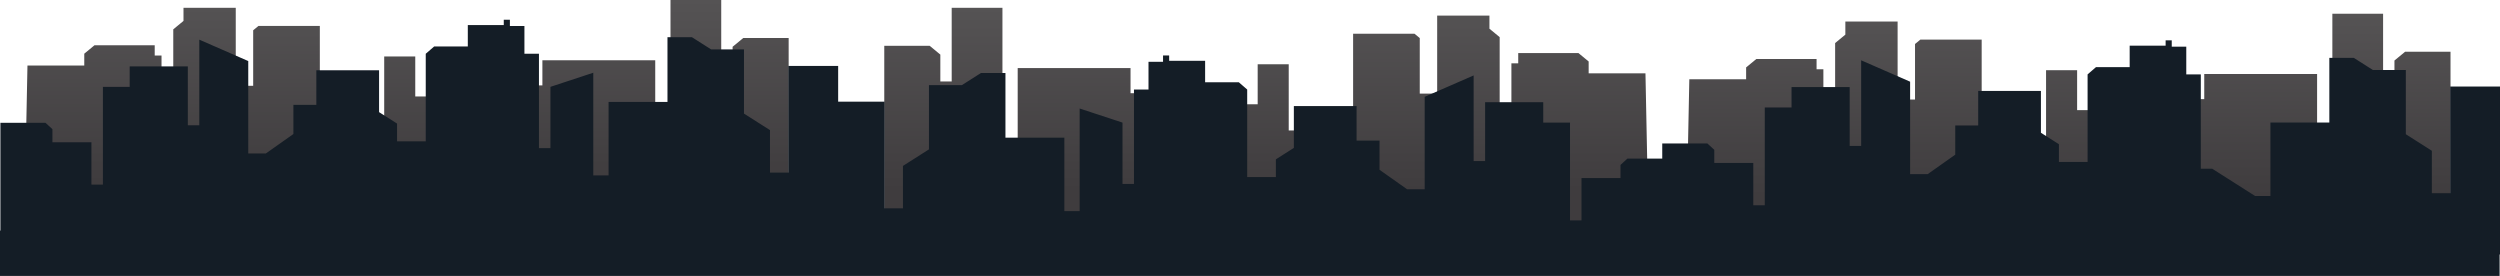 <?xml version="1.0" encoding="UTF-8"?>
<svg id="Layer_2" data-name="Layer 2" xmlns="http://www.w3.org/2000/svg" xmlns:xlink="http://www.w3.org/1999/xlink" viewBox="0 0 1919.69 211.9">
  <defs>
    <style>
      .cls-1 {
        fill: url(#linear-gradient-3);
      }

      .cls-2 {
        fill: url(#linear-gradient-2);
      }

      .cls-3 {
        fill: url(#linear-gradient);
      }

      .cls-4 {
        fill: #141d26;
      }
    </style>
    <linearGradient id="linear-gradient" x1="312.18" y1="166.55" x2="312.18" y2="0" gradientUnits="userSpaceOnUse">
      <stop offset=".16" stop-color="#3f3c3e"/>
      <stop offset="1" stop-color="#555354"/>
    </linearGradient>
    <linearGradient id="linear-gradient-2" x1="474.19" y1="172.54" x2="474.19" y2="5.99" gradientTransform="translate(1446.62) rotate(-180) scale(1 -1)" xlink:href="#linear-gradient"/>
    <linearGradient id="linear-gradient-3" x1="1588.28" y1="177.09" x2="1588.28" y2="10.54" xlink:href="#linear-gradient"/>
  </defs>
  <g id="Layer_1-2" data-name="Layer 1">
    <g>
      <polygon class="cls-3" points="570.72 29.19 562.54 35.93 562.54 56.59 553.82 56.59 553.82 0 514.86 0 514.86 131.81 503.14 122.16 503.14 46.26 416.49 46.26 416.49 65.57 370.71 65.57 370.71 126.2 370.71 152.9 330.5 152.9 330.5 74.05 318.87 74.05 318.87 43.38 295.02 43.38 295.02 94.18 283.97 94.18 283.97 103.77 270.01 85.55 245.59 85.55 245.59 19.89 198.48 19.89 194.41 23.25 194.41 43.38 194.41 65.9 181.03 65.9 181.03 5.99 140.9 5.99 140.9 16.06 133.05 22.53 133.05 124.62 124.03 124.62 124.03 42.66 118.8 42.66 118.8 34.75 72.56 34.75 64.71 41.22 64.71 50.33 21.09 50.33 18.76 166.55 164.16 166.55 164.16 166.31 311.89 166.31 311.89 166.55 370.71 166.55 455.54 166.55 605.59 166.55 605.59 29.19 570.72 29.19"/>
      <polygon class="cls-2" points="713.89 35.18 722.06 41.92 722.06 62.58 730.78 62.58 730.78 5.99 769.75 5.99 769.75 137.8 781.46 128.15 781.46 52.25 868.11 52.25 868.11 71.56 913.89 71.56 913.89 132.19 913.89 158.88 954.1 158.88 954.1 80.04 965.74 80.04 965.74 49.36 989.58 49.36 989.58 100.17 1000.63 100.17 1000.63 109.76 1014.59 91.54 1039.02 91.54 1039.02 25.88 1086.13 25.88 1090.2 29.23 1090.2 49.36 1090.2 71.89 1103.57 71.89 1103.57 11.98 1143.7 11.98 1143.7 22.04 1151.56 28.51 1151.56 130.6 1160.57 130.6 1160.57 48.64 1165.81 48.64 1165.81 40.74 1212.04 40.74 1219.89 47.21 1219.89 56.31 1263.51 56.31 1265.84 172.54 1120.44 172.54 1120.44 172.3 972.71 172.3 972.71 172.54 913.89 172.54 829.06 172.54 679.01 172.54 679.01 35.18 713.89 35.18"/>
      <polygon class="cls-1" points="1846.82 39.73 1838.64 46.47 1838.64 67.12 1829.92 67.12 1829.92 10.54 1790.96 10.54 1790.96 142.35 1779.24 132.7 1779.24 56.8 1692.59 56.8 1692.59 76.11 1646.81 76.11 1646.81 136.74 1646.81 163.43 1606.6 163.43 1606.6 84.59 1594.97 84.59 1594.97 53.91 1571.12 53.91 1571.12 104.72 1560.07 104.72 1560.07 114.3 1546.11 96.09 1521.68 96.09 1521.68 30.43 1474.58 30.43 1470.5 33.78 1470.5 53.91 1470.5 76.44 1457.13 76.44 1457.13 16.53 1417 16.53 1417 26.59 1409.15 33.06 1409.15 135.15 1400.13 135.15 1400.13 53.19 1394.9 53.19 1394.9 45.29 1348.66 45.29 1340.81 51.76 1340.81 60.86 1297.19 60.86 1294.86 177.09 1440.26 177.09 1440.26 176.85 1587.99 176.85 1587.99 177.09 1646.81 177.09 1731.64 177.09 1881.69 177.09 1881.69 39.73 1846.82 39.73"/>
      <polygon class="cls-4" points="1919.69 66.47 1881.45 66.47 1881.45 148.37 1867.36 148.37 1867.36 115.77 1847.38 103.07 1847.38 53.77 1822.12 53.77 1807.44 44.43 1788.64 44.43 1788.64 94.11 1743.41 94.11 1743.41 150.51 1731.66 150.51 1698.76 129.59 1689.95 129.59 1689.95 57.13 1678.79 57.13 1678.79 35.84 1667.63 35.84 1667.63 30.98 1662.93 30.98 1662.93 35.09 1635.32 35.09 1635.32 51.53 1609.48 51.53 1603.01 57.13 1603.01 124.36 1580.99 124.36 1580.99 110.73 1567.18 101.95 1567.18 69.83 1519.01 69.83 1519.01 96.35 1501.39 96.35 1501.39 118.76 1480.24 133.7 1466.73 133.7 1466.73 62.73 1429.14 46.3 1429.14 112.04 1420.32 112.04 1420.32 66.84 1375.68 66.84 1375.68 82.53 1355.12 82.53 1355.12 157.61 1346.31 157.61 1346.31 125.11 1316.35 125.11 1316.35 115.03 1311.06 110.17 1276.4 110.17 1276.4 121.79 1249.64 121.79 1244.35 126.65 1244.35 136.73 1214.39 136.73 1214.39 169.23 1205.58 169.23 1205.58 94.15 1185.02 94.15 1185.02 78.46 1140.38 78.46 1140.38 123.66 1131.57 123.66 1131.57 57.92 1093.97 74.35 1093.97 145.32 1080.46 145.32 1059.31 130.38 1059.31 107.97 1041.69 107.97 1041.69 81.45 993.52 81.45 993.52 113.57 979.72 122.35 979.72 135.99 957.69 135.99 957.69 68.75 951.23 63.15 925.38 63.15 925.38 46.71 897.77 46.71 897.77 42.6 893.07 42.6 893.07 47.46 881.91 47.46 881.91 68.75 870.75 68.75 870.75 141.22 861.94 141.22 861.94 94.15 829.04 83.32 829.04 162.13 817.29 162.13 817.29 105.73 772.06 105.73 772.06 56.05 753.26 56.05 738.58 65.39 713.32 65.39 713.32 114.7 693.35 127.4 693.35 159.99 679.25 159.99 679.25 78.09 643.6 78.09 643.6 50.62 605.36 50.62 605.36 132.52 591.26 132.52 591.26 99.92 571.28 87.22 571.28 37.92 546.03 37.92 531.34 28.58 512.54 28.58 512.54 78.26 467.31 78.26 467.31 134.66 455.56 134.66 455.56 55.85 422.67 66.68 422.67 113.74 413.85 113.74 413.85 41.28 402.69 41.28 402.69 19.99 391.53 19.99 391.53 15.13 386.83 15.13 386.83 19.24 359.22 19.24 359.22 35.68 333.38 35.68 326.92 41.28 326.92 108.51 304.89 108.51 304.89 94.88 291.08 86.1 291.08 53.98 242.91 53.98 242.91 80.5 225.29 80.5 225.29 102.91 204.14 117.85 190.63 117.85 190.63 46.88 153.04 30.45 153.04 96.19 144.23 96.19 144.23 50.99 99.58 50.99 99.58 66.68 79.02 66.68 79.02 141.76 70.21 141.76 70.21 109.26 40.25 109.26 40.25 99.18 34.96 94.32 .31 94.32 .31 177.09 0 177.09 0 211.9 1919.39 211.9 1919.39 195.38 1919.69 195.38 1919.69 66.47"/>
    </g>
  </g>
</svg>